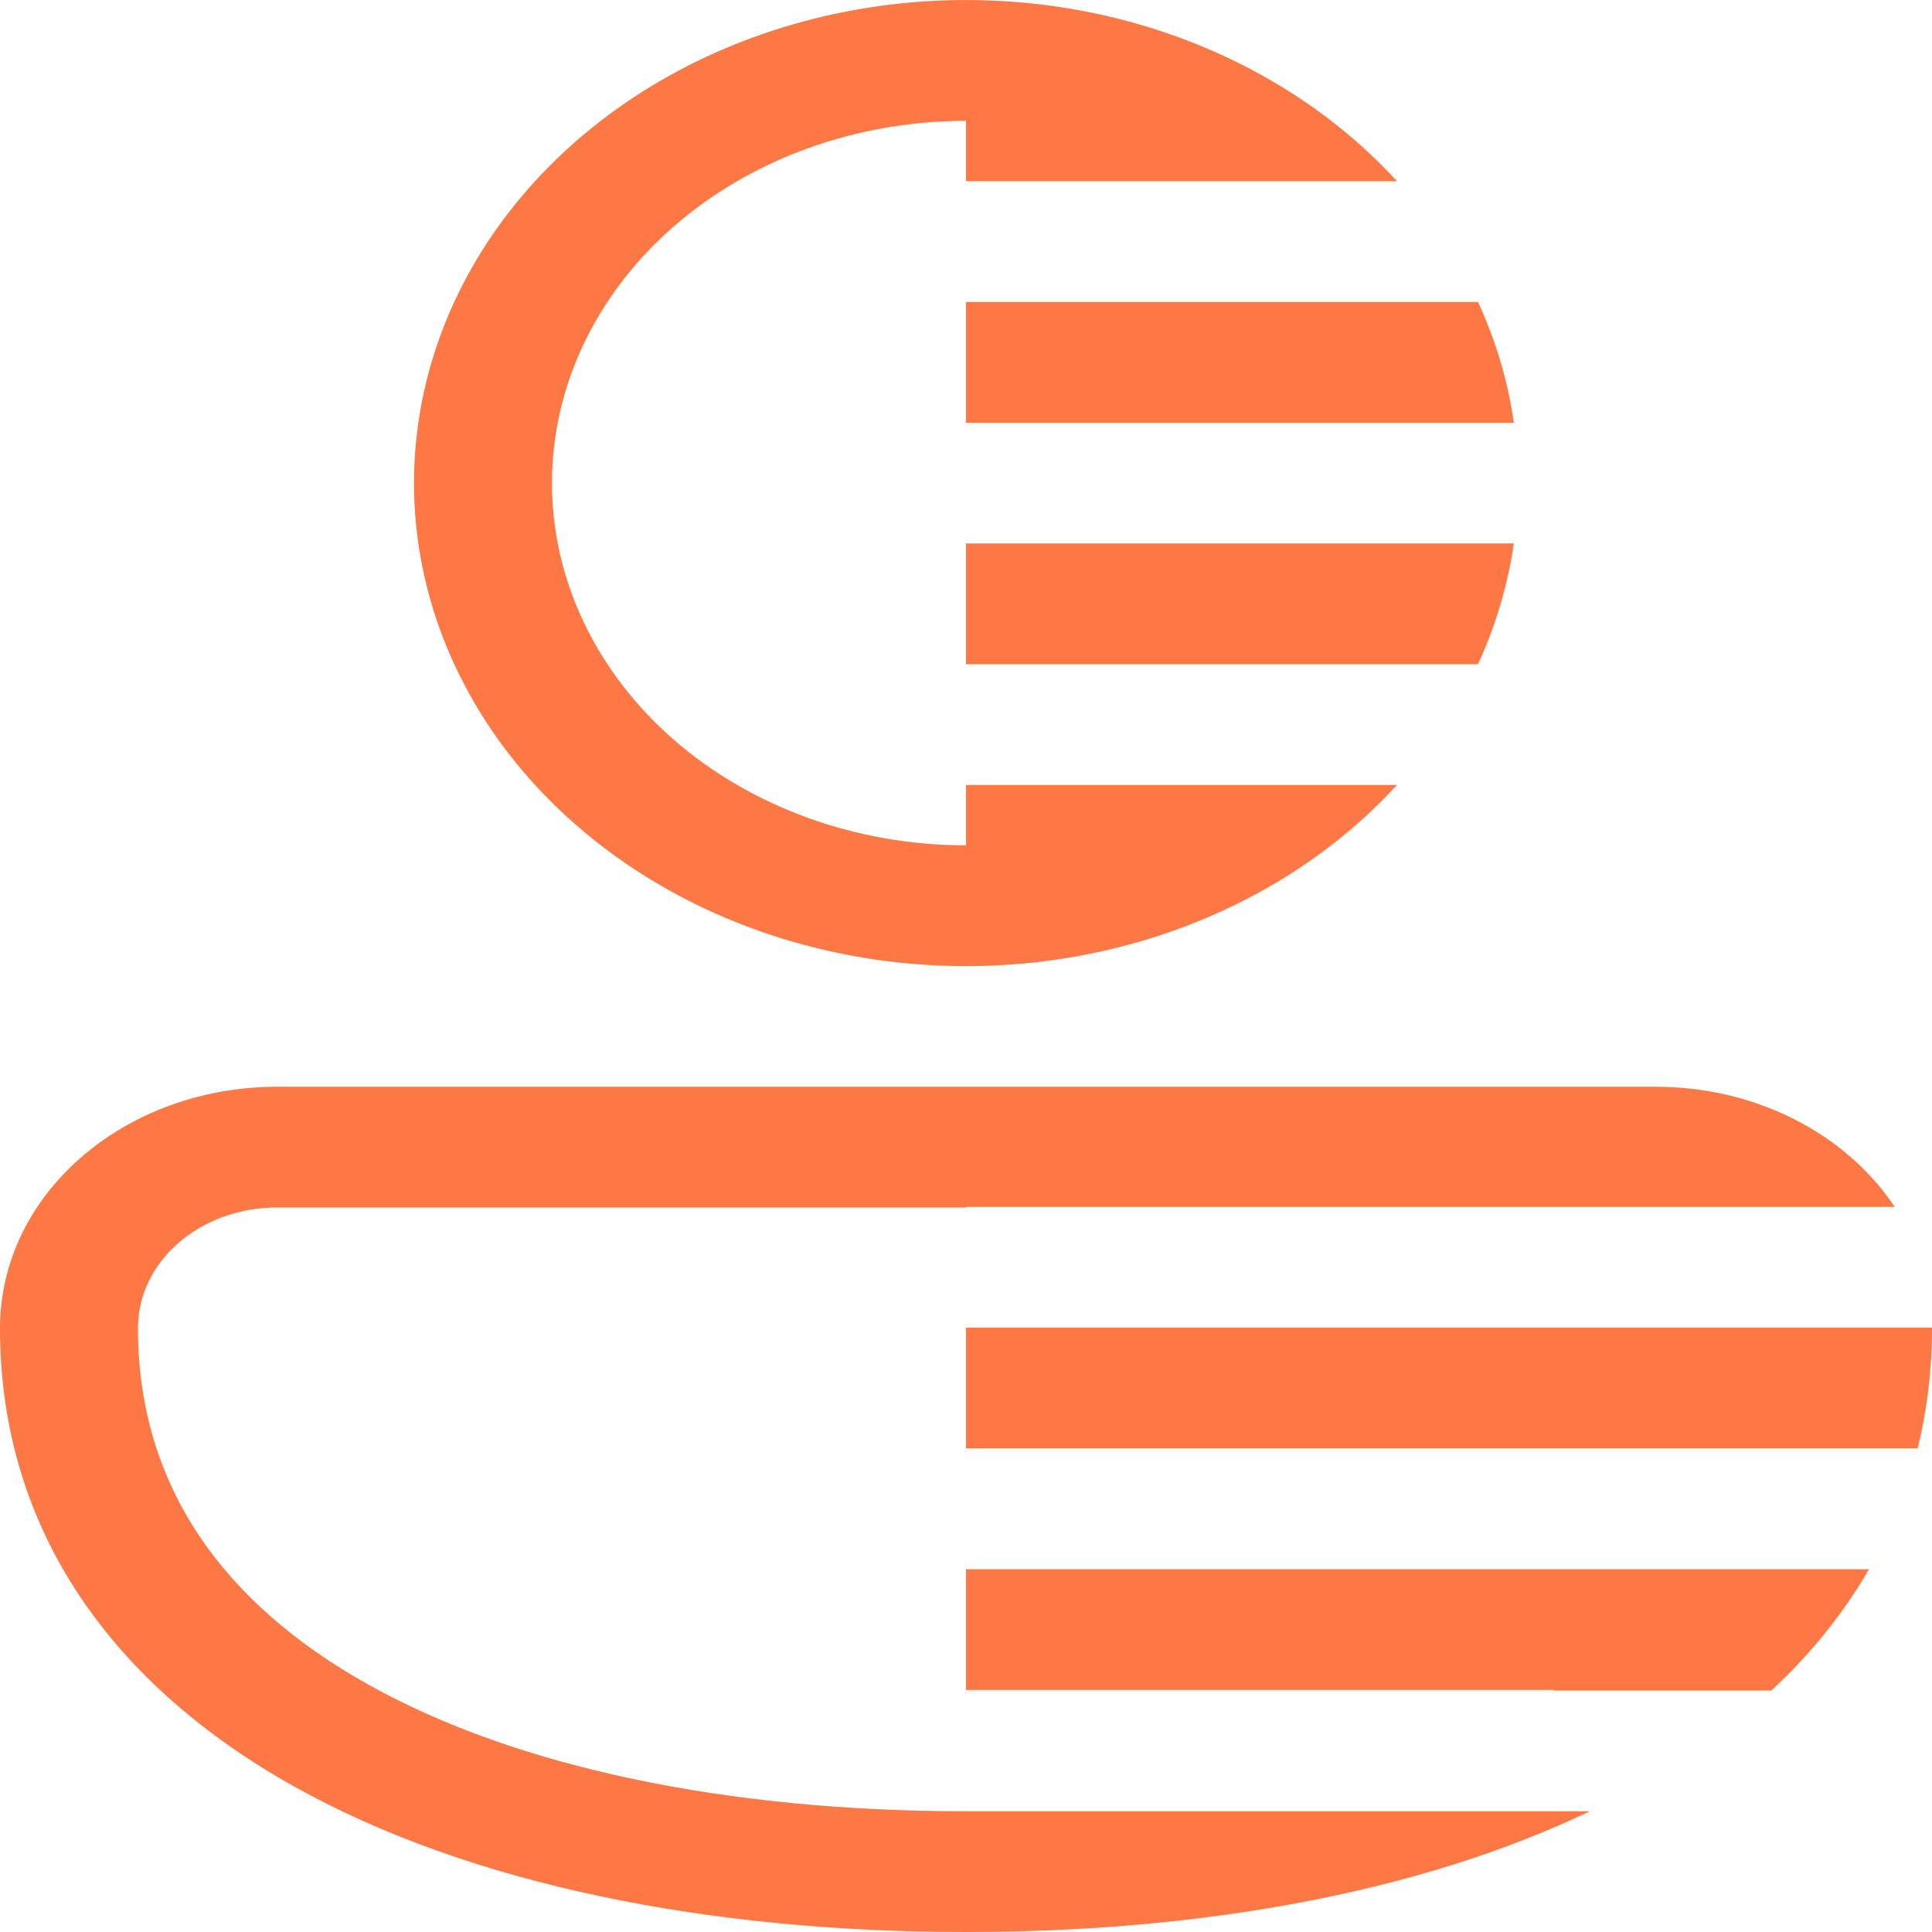 <svg width="24" height="24" viewBox="0 0 24 24" fill="none" xmlns="http://www.w3.org/2000/svg">
<path d="M5.143 6.001C5.143 4.757 5.584 3.545 6.405 2.531C7.227 1.516 8.388 0.75 9.729 0.339C11.07 -0.073 12.524 -0.11 13.889 0.232C15.255 0.575 16.466 1.28 17.354 2.251H12V1.501C10.636 1.501 9.328 1.975 8.363 2.819C7.399 3.663 6.857 4.807 6.857 6.001C6.857 7.194 7.399 8.339 8.363 9.183C9.328 10.026 10.636 10.501 12 10.501V9.751H17.354C16.466 10.721 15.255 11.427 13.889 11.769C12.524 12.112 11.07 12.075 9.729 11.663C8.388 11.251 7.227 10.485 6.405 9.471C5.584 8.457 5.143 7.244 5.143 6.001Z" fill="#FE7845"/>
<path d="M18.36 8.251H12V6.751H18.806C18.729 7.276 18.578 7.778 18.36 8.251Z" fill="#FE7845"/>
<path d="M18.806 5.251C18.732 4.736 18.583 4.232 18.36 3.751H12V5.251H18.806Z" fill="#FE7845"/>
<path d="M0 16.5C0 14.831 1.548 13.5 3.444 13.5H20.571C21.172 13.5 21.762 13.638 22.282 13.9C22.803 14.162 23.235 14.539 23.537 14.993H12V15H3.444C2.482 15 1.714 15.671 1.714 16.5C1.714 18.464 2.781 19.926 4.582 20.93C6.417 21.954 9.026 22.5 12 22.5H19.749C17.626 23.517 14.904 24 12 24C8.82 24 5.858 23.421 3.66 22.196C1.428 20.951 0 19.035 0 16.5Z" fill="#FE7845"/>
<path d="M12 17.993V16.493H24V16.5C24 17.025 23.938 17.522 23.822 17.993H12Z" fill="#FE7845"/>
<path d="M23.218 19.493C22.899 20.044 22.49 20.552 22.005 21H19.291L19.303 20.993H12V19.493H23.218Z" fill="#FE7845"/>
</svg>
